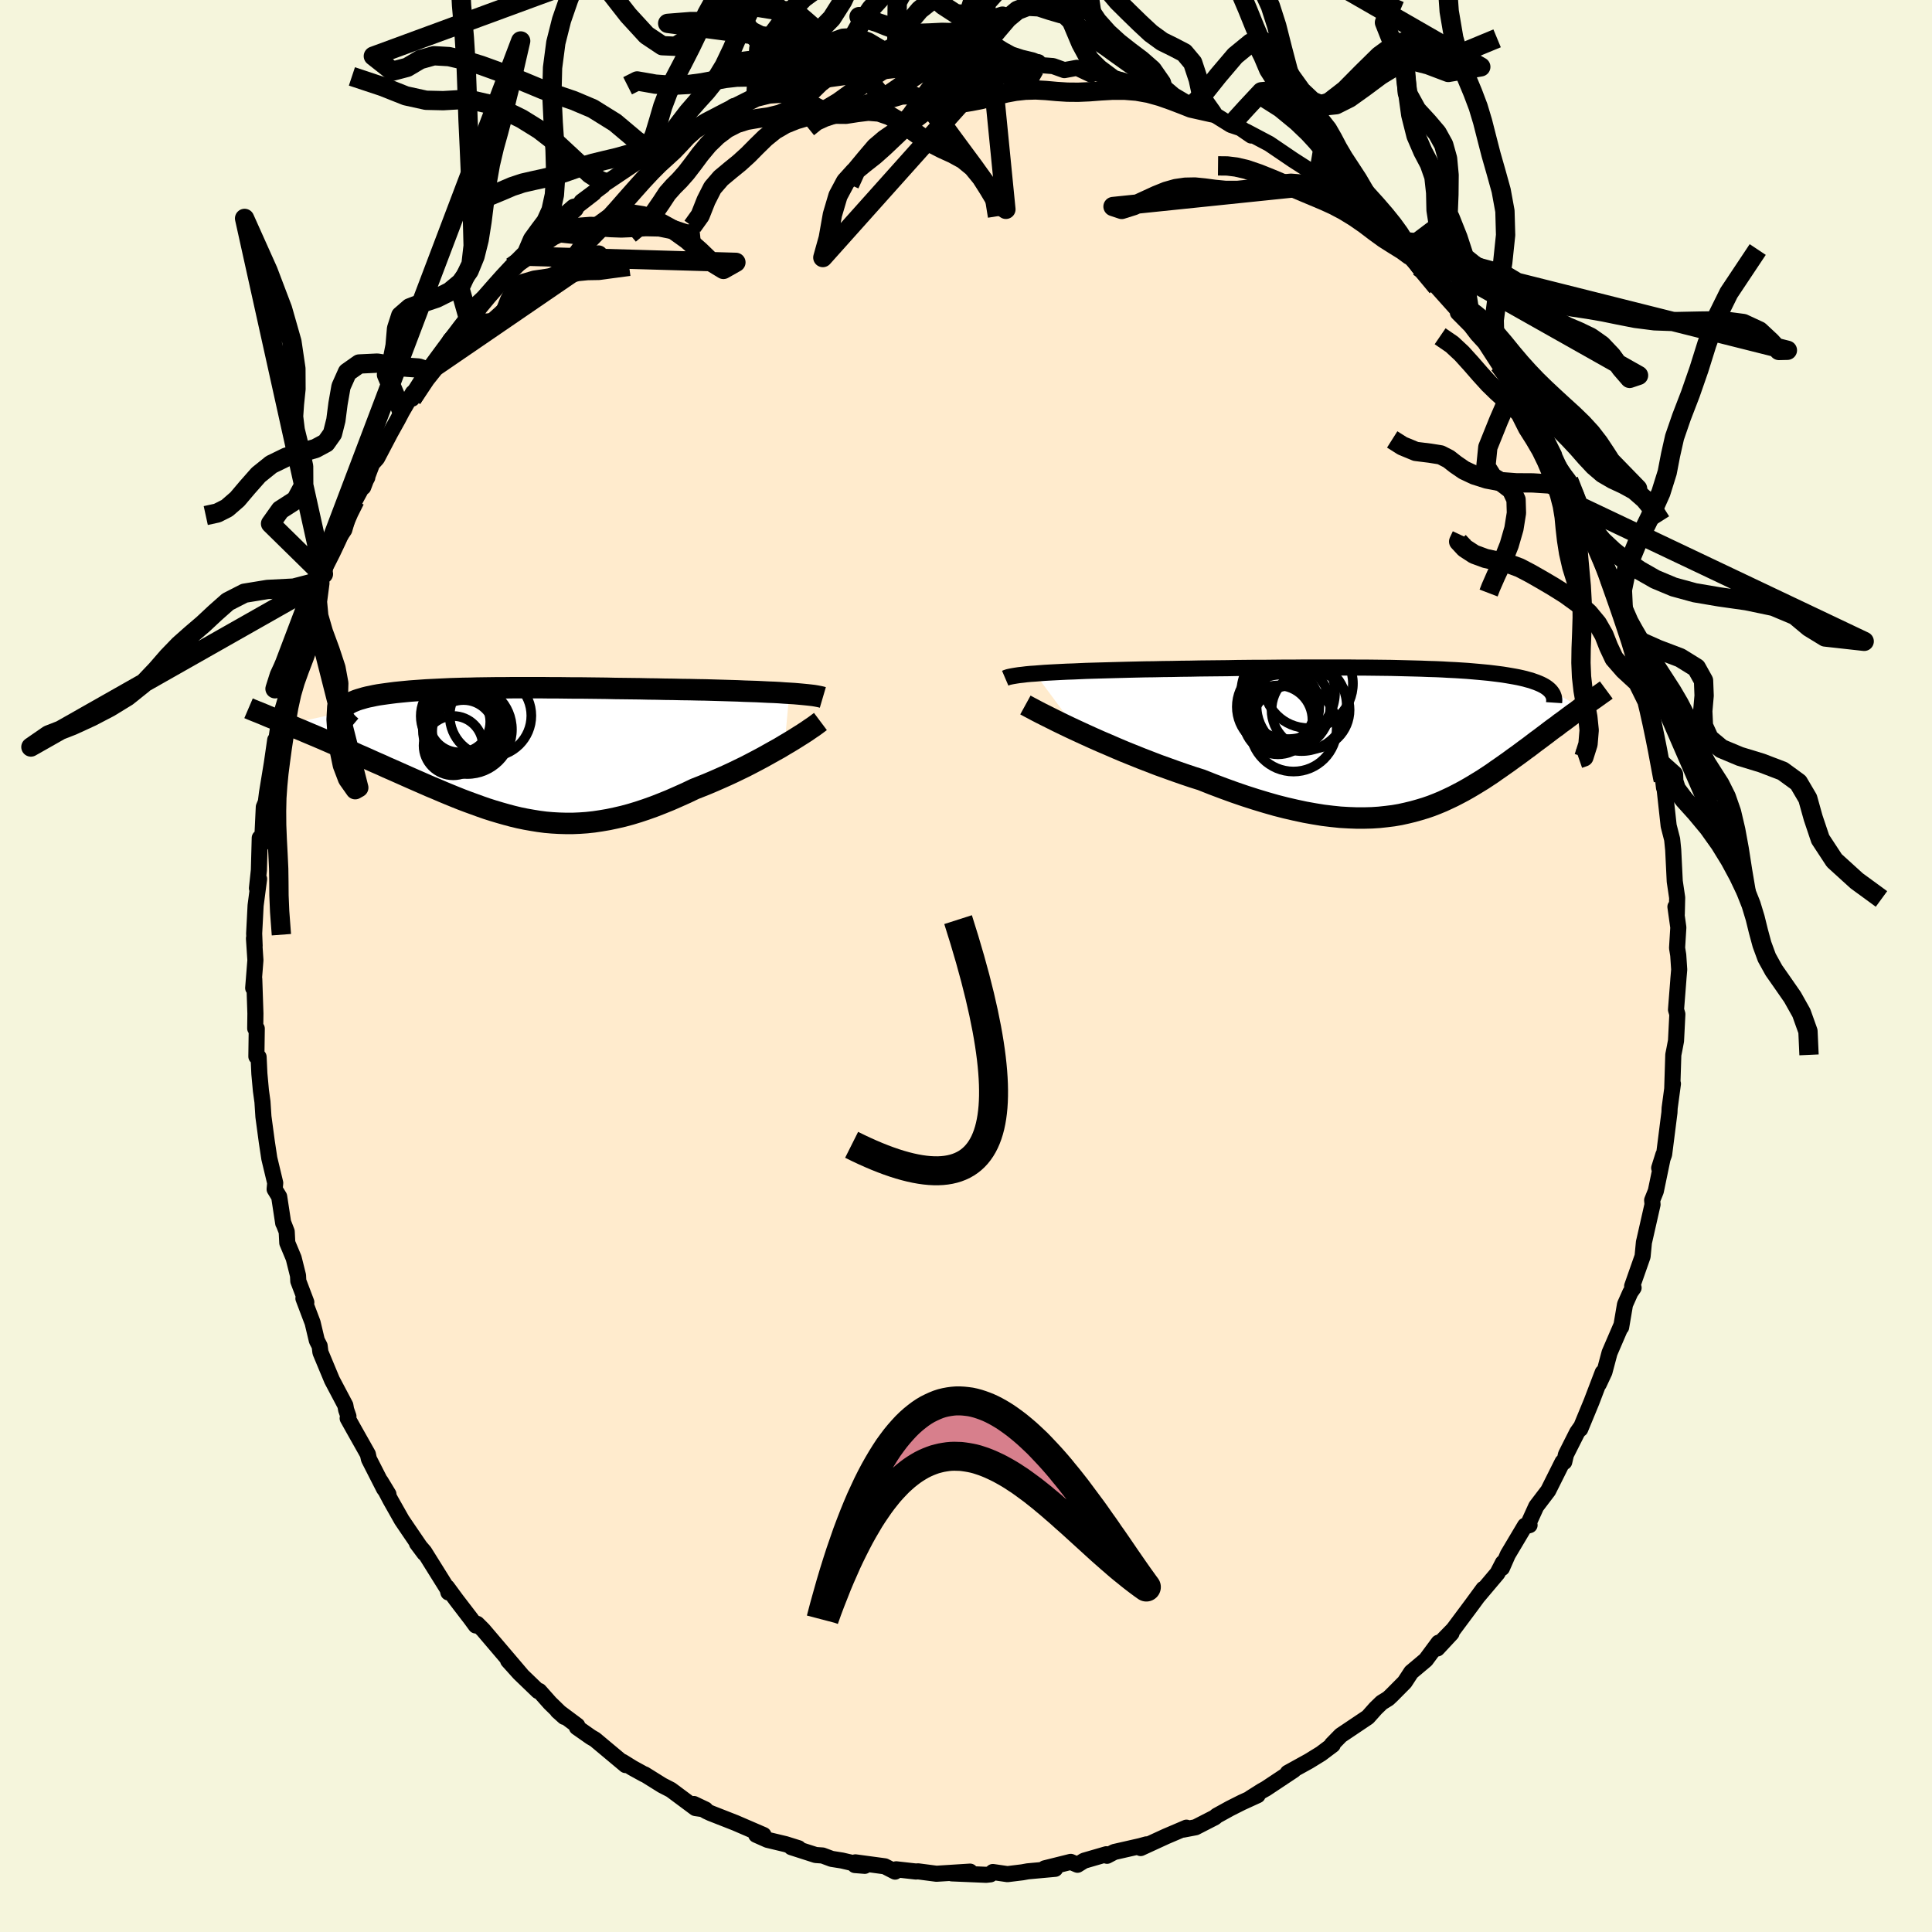 
  <svg viewBox="-100 -100 200 200" xmlns="http://www.w3.org/2000/svg" width="500" height="500" id="face-svg">
    <defs>
      <clipPath id="leftEyeClipPath">
        <polyline points="29.41,-6.08 28.9,-6.11 28.36,-6.15 27.8,-6.18 27.23,-6.2 26.63,-6.23 26.02,-6.26 25.39,-6.28 24.75,-6.3 24.1,-6.33 23.43,-6.35 22.76,-6.37 22.07,-6.39 21.38,-6.41 20.68,-6.43 19.98,-6.44 19.12,-6.46 18.26,-6.47 17.39,-6.49 16.53,-6.5 15.66,-6.52 14.8,-6.53 13.93,-6.55 13.07,-6.56 12.21,-6.57 11.35,-6.58 10.5,-6.6 9.65,-6.61 8.8,-6.62 7.96,-6.63 7.13,-6.63 6.3,-6.64 5.48,-6.65 4.67,-6.65 3.87,-6.66 3.07,-6.66 2.28,-6.66 1.5,-6.66 0.74,-6.66 -0.02,-6.65 -0.77,-6.65 -1.51,-6.64 -2.23,-6.63 -2.94,-6.62 -3.64,-6.6 -4.33,-6.59 -5,-6.57 -5.66,-6.55 -6.31,-6.52 -6.94,-6.49 -7.55,-6.46 -8.15,-6.43 -8.73,-6.39 -9.29,-6.35 -9.84,-6.31 -10.37,-6.26 -10.88,-6.21 -11.37,-6.16 -11.84,-6.1 -12.29,-6.04 -12.72,-5.98 -13.13,-5.92 -13.51,-5.85 -13.88,-5.77 -14.23,-5.7 -14.55,-5.62 -14.85,-5.53 -15.13,-5.45 -15.4,-5.36 -15.64,-5.26 -15.86,-5.17 -16.06,-5.07 -16.24,-4.96 -16.39,-4.85 -16.53,-4.74 -16.64,-4.62 -16.73,-4.5 -16.8,-4.38 -16.85,-4.25 -16.87,-4.12 -22.51,-2.86 -22.04,-2.66 -21.57,-2.46 -21.08,-2.26 -20.59,-2.05 -20.09,-1.84 -19.57,-1.62 -19.05,-1.4 -18.52,-1.17 -17.99,-0.94 -17.44,-0.7 -16.89,-0.46 -16.33,-0.21 -15.77,0.03 -15.2,0.29 -14.62,0.54 -14.04,0.8 -13.44,1.07 -12.84,1.33 -12.23,1.61 -11.61,1.88 -10.98,2.16 -10.35,2.44 -9.72,2.72 -9.08,3 -8.44,3.28 -7.8,3.56 -7.15,3.83 -6.5,4.11 -5.85,4.38 -5.19,4.65 -4.54,4.91 -3.88,5.16 -3.22,5.4 -2.56,5.64 -1.9,5.87 -1.24,6.08 -0.57,6.28 0.1,6.47 0.77,6.65 1.44,6.81 2.12,6.95 2.8,7.07 3.48,7.18 4.17,7.27 4.87,7.33 5.57,7.37 6.27,7.39 6.99,7.39 7.71,7.36 8.43,7.31 9.17,7.23 9.91,7.12 10.67,6.99 11.43,6.83 12.21,6.65 12.99,6.44 13.78,6.2 14.59,5.93 15.4,5.64 16.22,5.32 17.06,4.98 17.9,4.61 18.75,4.23 19.61,3.82 20.27,3.56 20.94,3.29 21.6,3.01 22.26,2.72 22.91,2.43 23.56,2.13 24.2,1.82 24.84,1.51 25.46,1.19 26.07,0.87 26.67,0.55 27.26,0.22 27.83,-0.1 28.39,-0.41 28.92,-0.73" />
      </clipPath>
      <clipPath id="rightEyeClipPath">
        <polyline points="-36.57,-6.74 -36.08,-6.78 -35.56,-6.82 -35.02,-6.85 -34.45,-6.88 -33.86,-6.91 -33.25,-6.94 -32.61,-6.96 -31.96,-6.99 -31.28,-7.02 -30.59,-7.04 -29.88,-7.06 -29.16,-7.08 -28.42,-7.1 -27.67,-7.12 -26.91,-7.14 -26.04,-7.16 -25.15,-7.18 -24.25,-7.19 -23.34,-7.21 -22.4,-7.22 -21.46,-7.24 -20.51,-7.25 -19.55,-7.27 -18.58,-7.28 -17.6,-7.29 -16.62,-7.3 -15.64,-7.32 -14.65,-7.33 -13.67,-7.34 -12.68,-7.34 -11.7,-7.35 -10.73,-7.36 -9.75,-7.36 -8.79,-7.37 -7.83,-7.37 -6.88,-7.37 -5.94,-7.37 -5.02,-7.37 -4.1,-7.37 -3.2,-7.36 -2.32,-7.36 -1.44,-7.35 -0.59,-7.34 0.25,-7.33 1.07,-7.31 1.87,-7.29 2.65,-7.27 3.41,-7.25 4.16,-7.22 4.88,-7.2 5.58,-7.17 6.26,-7.13 6.91,-7.1 7.55,-7.06 8.16,-7.02 8.75,-6.97 9.32,-6.92 9.86,-6.87 10.38,-6.82 10.88,-6.76 11.36,-6.7 11.82,-6.64 12.26,-6.57 12.67,-6.5 13.07,-6.43 13.44,-6.36 13.8,-6.28 14.14,-6.2 14.46,-6.11 14.76,-6.03 15.04,-5.93 15.3,-5.84 15.55,-5.74 15.78,-5.64 15.98,-5.54 16.18,-5.43 16.35,-5.32 16.51,-5.2 16.65,-5.08 19.99,-3.2 19.7,-2.98 19.4,-2.76 19.09,-2.54 18.78,-2.31 18.46,-2.07 18.14,-1.83 17.8,-1.59 17.47,-1.33 17.12,-1.08 16.77,-0.82 16.42,-0.55 16.06,-0.28 15.69,0 15.32,0.27 14.94,0.56 14.56,0.85 14.16,1.14 13.76,1.44 13.35,1.74 12.93,2.04 12.51,2.35 12.07,2.66 11.63,2.97 11.18,3.28 10.73,3.6 10.26,3.91 9.79,4.22 9.3,4.52 8.81,4.82 8.3,5.12 7.79,5.41 7.26,5.69 6.72,5.97 6.17,6.23 5.61,6.49 5.03,6.73 4.44,6.96 3.83,7.17 3.2,7.36 2.56,7.54 1.9,7.7 1.22,7.85 0.52,7.97 -0.2,8.06 -0.94,8.14 -1.7,8.19 -2.48,8.21 -3.29,8.21 -4.11,8.18 -4.97,8.13 -5.84,8.04 -6.75,7.93 -7.67,7.78 -8.62,7.61 -9.6,7.4 -10.6,7.17 -11.62,6.91 -12.67,6.61 -13.73,6.29 -14.82,5.94 -15.93,5.56 -17.06,5.15 -18.2,4.72 -19.36,4.26 -20.25,3.98 -21.14,3.68 -22.03,3.37 -22.92,3.05 -23.81,2.73 -24.69,2.39 -25.57,2.05 -26.44,1.7 -27.31,1.35 -28.16,0.99 -28.99,0.63 -29.81,0.28 -30.62,-0.08 -31.39,-0.43 -32.15,-0.78" />
      </clipPath>
      <filter id="fuzzy">
        <feTurbulence id="turbulence" baseFrequency="0.05" numOctaves="3" type="noise" result="noise" />
        <feDisplacementMap in="SourceGraphic" in2="noise" scale="2" />
      </filter>
      <linearGradient id="rainbowGradient" x1="0%" y1="0%" x2="100%" y2="0%">
        <stop offset="0%" style="stop-color: rgb(80, 68, 68); stop-opacity: 1" />
        <stop offset="50%" style="stop-color: rgb(192, 192, 192); stop-opacity: 1" />
        <stop offset="100%" style="stop-color: rgb(233, 236, 239); stop-opacity: 1" />
      </linearGradient>
    </defs>
    <rect x="-100" y="-100" width="100%" height="100%" fill="rgb(245, 245, 220)" />
    <polyline id="faceContour" points="73.83,0.37 73.74,1.42 73.75,1.33 73.5,4.52 73.64,4.99 73.5,7.75 73.34,8.59 73.22,9.19 73.11,12.68 73.18,12.19 72.84,14.71 72.82,15.17 72.27,19.5 71.85,20.65 71.76,20.91 72.19,19.54 71.41,23.3 71.03,24.25 71.07,24.69 70.23,28.39 70.18,28.59 70.04,30.06 68.96,33.14 69.11,33.31 68.78,33.78 68.22,35.04 67.82,37.39 67.8,37.3 66.62,40.04 66.09,42.03 65.51,43.27 65.91,42.08 64.75,45.12 63.59,47.93 63.63,47.76 63.26,48.29 62.11,50.57 61.93,51.34 61.75,51.35 60.27,54.31 59.03,55.94 58.12,57.94 58.34,57.88 57.87,57.94 56.09,60.93 55.48,62.32 55.58,61.78 55.02,62.86 53.02,65.23 53.56,64.48 52.38,66.09 50.45,68.68 49.25,69.91 50.26,69.07 48.79,70.65 48.92,70.05 47.6,71.83 46.09,73.1 45.41,74.14 44.09,75.47 43.71,75.83 43.03,76.25 42.41,76.85 41.6,77.76 38.8,79.64 37.88,80.58 37.96,80.63 36.75,81.54 35.5,82.31 33.31,83.52 33.93,83.24 31.04,85.16 30.61,85.4 29.44,86.14 30.19,85.84 28.55,86.59 27.32,87.21 25.96,87.96 25.75,88.14 23.76,89.16 22.5,89.4 22.82,89.2 20.71,90.1 18.08,91.31 18.68,90.93 18.02,91.11 15.34,91.72 14.6,92.11 14.53,91.95 12.22,92.62 11.54,93.04 10.84,92.74 8.15,93.41 9.23,93.46 6.39,93.72 5.84,93.82 4.29,94.01 2.78,93.79 2.53,94.03 2.09,94.08 -1.47,93.93 0.42,93.75 -3.06,93.97 -4.97,93.72 -5.18,93.74 -7.23,93.51 -7.34,93.75 -8.41,93.2 -11.45,92.79 -11.5,93.07 -10.48,93.15 -12.84,92.6 -13.91,92.43 -14.85,92.08 -15.56,92.03 -18.08,91.22 -17.33,91.33 -18.67,90.91 -20.55,90.46 -21.72,89.94 -20.96,89.96 -23.88,88.7 -26.43,87.7 -26.86,87.5 -28.17,86.75 -26.97,87.32 -28.01,87.17 -30.55,85.28 -31.46,84.81 -33.27,83.68 -33.3,83.69 -34.52,83.02 -35.55,82.38 -35.24,82.72 -38.41,80.07 -38.84,79.82 -40.28,78.81 -40.24,78.63 -42.28,77.11 -41.59,77.73 -43.06,76.3 -44.17,75.05 -44.3,75.06 -46.23,73.2 -47.4,71.9 -46.03,73.37 -49.98,68.73 -50.61,68.1 -50.75,68.27 -51.24,67.6 -52.75,65.63 -53.72,64.31 -53.58,64.85 -53.62,64.58 -56.08,60.64 -56.84,59.76 -56.07,60.79 -57.72,58.37 -58.41,57.35 -59.58,55.28 -60.59,53.36 -59.79,54.68 -60.24,54.12 -61.81,51.04 -61.92,50.54 -63.38,47.95 -64.01,46.82 -63.93,46.62 -64.17,45.93 -64.25,45.48 -65.63,42.87 -66.83,39.99 -66.91,39.33 -67.2,38.77 -67.64,36.92 -68.59,34.41 -68.29,34.81 -69.12,32.62 -69.15,32.04 -69.6,30.24 -70.26,28.66 -70.32,27.5 -70.65,26.65 -70.68,26.63 -71.1,23.88 -71.57,23.11 -71.51,22.46 -72.12,19.92 -72.38,18.2 -72.73,15.6 -72.83,14.06 -72.99,12.9 -73.15,11.15 -73.23,9.42 -73.46,9.37 -73.42,6.48 -73.58,6.46 -73.56,4.92 -73.68,1.34 -73.79,2.28 -73.56,-0.6 -73.71,-2.86 -73.64,-2.09 -73.69,-3.37 -73.54,-6.26 -73.18,-9.01 -73.4,-8.05 -73.2,-9.92 -73.11,-13.26 -72.87,-12.66 -72.69,-16.46 -72.48,-16.97 -72.36,-17.93 -71.84,-21.1 -72.16,-18.9 -71.51,-23.4 -71.7,-21.27 -71.13,-25.27 -70.49,-27.41 -70.32,-28.21 -69.58,-31.04 -70.17,-28.81 -69.69,-30.97 -68.4,-35.15 -68.41,-34.56 -67.61,-37.19 -67.72,-36.97 -66.89,-39.63 -66.52,-40.58 -66.56,-40.46 -66.14,-41.92 -65.09,-44.07 -64.36,-45.15 -63.84,-46.93 -63.25,-48.22 -61.98,-50.56 -61.95,-50.78 -62.4,-49.57 -61.48,-51.99 -60.97,-52.56 -59.6,-55.17 -58.82,-56.57 -58.39,-57.39 -57.26,-59.33 -57.34,-58.73 -55.21,-62.12 -55.64,-61.56 -53.47,-64.42 -54.77,-62.35 -53.39,-64.8 -51.47,-66.9 -50.47,-68.35 -50.79,-68.4 -48.34,-70.64 -48.62,-70.42 -47.09,-72.3 -47.02,-72.39 -45.61,-73.48 -44.21,-75.09 -43.95,-75.48 -42.38,-76.72 -42.74,-76.37 -41.19,-77.94 -40.55,-78.44 -38.52,-80.01 -39.8,-79.13 -37.59,-80.78 -37.77,-80.79 -37.26,-81.07 -32.64,-84.17 -33.94,-83.22 -32.42,-84.33 -30.96,-85.27 -31.41,-84.89 -30.45,-85.5 -28.32,-86.6 -29,-86.47 -27.52,-86.95 -24.79,-88.41 -24.06,-89.01 -24.19,-88.84 -22.26,-89.69 -21.76,-89.93 -20.64,-90.28 -18.41,-91.07 -17.23,-91.38 -15.95,-91.83 -15.89,-91.62 -13.77,-92.46 -13.29,-92.14 -10.45,-92.81 -10.34,-93.09 -8.92,-93.3 -7.18,-93.5 -7.3,-93.42 -5.14,-93.55 -4.77,-93.74 -3.19,-93.92 -2.23,-93.9 -0.01,-93.96 1.12,-93.79 1.24,-93.68 3.61,-93.94 3.35,-93.61 3.93,-93.61 4.94,-93.74 7.49,-93.56 7.61,-93.27 9.01,-93.16 10.18,-92.74 11.48,-92.98 12.94,-92.29 12.85,-92.72 15.26,-91.77 16.14,-91.68 17.62,-91.03 18.31,-91.15 20.84,-90.2 20.57,-90.15 22.99,-89.07 23.29,-88.81 23.62,-88.85 25.48,-88.32 25.51,-88.26 27.42,-87.07 28.41,-86.74 29.53,-85.97 28.99,-86.39 31.39,-85.12 33.85,-83.45 35.3,-82.52 35.55,-82.38 36.24,-81.8 35.45,-82.44 37.17,-80.89 38.75,-79.76 38.52,-79.9 39.19,-79.37 41.66,-77.2 43.46,-75.92 43.46,-75.89 43.53,-75.99 45.8,-73.75 45.92,-73.57 45.56,-74.05 46.83,-72.4 48.77,-70.36 48.77,-70.28 51.09,-67.69 50.92,-67.63 52.24,-66.3 52.93,-65.4 53.72,-64.54 55.2,-62.26 56.42,-60.42 56.47,-60.61 56.91,-60.09 57.66,-58.47 58.13,-57.75 58.83,-56.64 60.13,-54.41 60.88,-52.9 60.67,-53.28 61.51,-51.43 62.39,-50.28 63.28,-48.41 63.43,-47.64 63.44,-47.56 64.43,-45.8 64.4,-45.96 65.57,-42.47 65.99,-42.21 66.65,-40.09 66.6,-40.11 67.94,-35.91 68.27,-35.33 68.73,-34.38 68.8,-33.83 69.52,-31.85 69.94,-29.69 70.43,-27.55 70.53,-27.8 70.93,-25.64 71.62,-22.7 71.14,-24.07 71.97,-20.94 72.26,-18.45 72.18,-19.23 72.3,-18.59 72.34,-18.15 72.74,-14.51 73.1,-13.11 73.21,-12.02 73.37,-8.76 73.62,-7.07 73.58,-5.39 73.44,-6.13 73.74,-3.99 73.61,-1.87 73.73,-1.13 73.83,0.37 73.74,1.42" fill="rgb(255, 235, 205)" stroke="black" stroke-width="1.667" stroke-linejoin="round" filter="url(#fuzzy)" />
    <g transform="translate(43.72 -23.53)">
      <polyline id="rightCountour" points="-36.57,-6.74 -36.08,-6.78 -35.56,-6.82 -35.02,-6.85 -34.45,-6.88 -33.86,-6.91 -33.25,-6.94 -32.61,-6.96 -31.96,-6.99 -31.28,-7.02 -30.59,-7.04 -29.88,-7.06 -29.16,-7.08 -28.42,-7.1 -27.67,-7.12 -26.91,-7.14 -26.04,-7.16 -25.15,-7.18 -24.25,-7.19 -23.34,-7.21 -22.4,-7.22 -21.46,-7.24 -20.51,-7.25 -19.55,-7.27 -18.58,-7.28 -17.6,-7.29 -16.62,-7.3 -15.64,-7.32 -14.65,-7.33 -13.67,-7.34 -12.68,-7.34 -11.7,-7.35 -10.73,-7.36 -9.75,-7.36 -8.79,-7.37 -7.83,-7.37 -6.88,-7.37 -5.94,-7.37 -5.02,-7.37 -4.1,-7.37 -3.2,-7.36 -2.32,-7.36 -1.44,-7.35 -0.59,-7.34 0.25,-7.33 1.07,-7.31 1.87,-7.29 2.65,-7.27 3.41,-7.25 4.16,-7.22 4.88,-7.2 5.58,-7.17 6.26,-7.13 6.91,-7.1 7.55,-7.06 8.16,-7.02 8.75,-6.97 9.32,-6.92 9.86,-6.87 10.38,-6.82 10.88,-6.76 11.36,-6.7 11.82,-6.64 12.26,-6.57 12.67,-6.5 13.07,-6.43 13.44,-6.36 13.8,-6.28 14.14,-6.2 14.46,-6.11 14.76,-6.03 15.04,-5.93 15.3,-5.84 15.55,-5.74 15.78,-5.64 15.98,-5.54 16.18,-5.43 16.35,-5.32 16.51,-5.2 16.65,-5.08 19.99,-3.2 19.7,-2.98 19.4,-2.76 19.09,-2.54 18.78,-2.31 18.46,-2.07 18.14,-1.83 17.8,-1.59 17.47,-1.33 17.12,-1.08 16.77,-0.82 16.42,-0.55 16.06,-0.28 15.69,0 15.32,0.27 14.94,0.56 14.56,0.85 14.16,1.14 13.76,1.44 13.35,1.74 12.93,2.04 12.51,2.35 12.07,2.66 11.63,2.97 11.18,3.28 10.73,3.6 10.26,3.91 9.79,4.22 9.3,4.52 8.81,4.82 8.3,5.12 7.79,5.41 7.26,5.69 6.72,5.97 6.17,6.23 5.61,6.49 5.03,6.73 4.44,6.96 3.83,7.17 3.2,7.36 2.56,7.54 1.9,7.7 1.22,7.85 0.52,7.97 -0.2,8.06 -0.94,8.14 -1.7,8.19 -2.48,8.21 -3.29,8.21 -4.11,8.18 -4.97,8.13 -5.84,8.04 -6.75,7.93 -7.67,7.78 -8.62,7.61 -9.6,7.4 -10.6,7.17 -11.62,6.91 -12.67,6.61 -13.73,6.29 -14.82,5.94 -15.93,5.56 -17.06,5.15 -18.2,4.72 -19.36,4.26 -20.25,3.98 -21.14,3.68 -22.03,3.37 -22.92,3.05 -23.81,2.73 -24.69,2.39 -25.57,2.05 -26.44,1.7 -27.31,1.35 -28.16,0.99 -28.99,0.63 -29.81,0.28 -30.62,-0.08 -31.39,-0.43 -32.15,-0.78" fill="white" stroke="white" stroke-width="0" stroke-linejoin="round" filter="url(#fuzzy)" />
    </g>
    <g transform="translate(-47.7 -22.15)">
      <polyline id="leftCountour" points="29.41,-6.08 28.9,-6.11 28.36,-6.15 27.8,-6.18 27.23,-6.2 26.63,-6.23 26.02,-6.26 25.39,-6.28 24.75,-6.3 24.1,-6.33 23.43,-6.35 22.76,-6.37 22.07,-6.39 21.38,-6.41 20.68,-6.43 19.98,-6.44 19.12,-6.46 18.26,-6.47 17.39,-6.49 16.53,-6.5 15.66,-6.52 14.8,-6.53 13.93,-6.55 13.07,-6.56 12.21,-6.57 11.35,-6.58 10.5,-6.6 9.65,-6.61 8.8,-6.62 7.96,-6.63 7.13,-6.63 6.3,-6.64 5.48,-6.65 4.67,-6.65 3.87,-6.66 3.07,-6.66 2.28,-6.66 1.5,-6.66 0.74,-6.66 -0.02,-6.65 -0.77,-6.65 -1.51,-6.64 -2.23,-6.63 -2.94,-6.62 -3.64,-6.6 -4.33,-6.59 -5,-6.57 -5.66,-6.55 -6.31,-6.52 -6.94,-6.49 -7.55,-6.46 -8.15,-6.43 -8.73,-6.39 -9.29,-6.35 -9.84,-6.31 -10.37,-6.26 -10.88,-6.21 -11.37,-6.16 -11.84,-6.1 -12.29,-6.04 -12.72,-5.98 -13.13,-5.92 -13.51,-5.85 -13.88,-5.77 -14.23,-5.7 -14.55,-5.62 -14.85,-5.53 -15.13,-5.45 -15.4,-5.36 -15.64,-5.26 -15.86,-5.17 -16.06,-5.07 -16.24,-4.96 -16.39,-4.85 -16.53,-4.74 -16.64,-4.62 -16.73,-4.5 -16.8,-4.38 -16.85,-4.25 -16.87,-4.12 -22.51,-2.86 -22.04,-2.66 -21.57,-2.46 -21.08,-2.26 -20.59,-2.05 -20.09,-1.84 -19.57,-1.62 -19.05,-1.4 -18.52,-1.17 -17.99,-0.94 -17.44,-0.7 -16.89,-0.46 -16.33,-0.21 -15.77,0.03 -15.2,0.29 -14.62,0.54 -14.04,0.8 -13.44,1.07 -12.84,1.33 -12.23,1.61 -11.61,1.88 -10.98,2.16 -10.35,2.44 -9.72,2.72 -9.08,3 -8.44,3.28 -7.8,3.56 -7.15,3.83 -6.5,4.11 -5.85,4.38 -5.19,4.65 -4.54,4.91 -3.88,5.16 -3.22,5.4 -2.56,5.64 -1.9,5.87 -1.24,6.08 -0.57,6.28 0.1,6.47 0.77,6.65 1.44,6.81 2.12,6.95 2.8,7.07 3.48,7.18 4.17,7.27 4.87,7.33 5.57,7.37 6.27,7.39 6.99,7.39 7.71,7.36 8.43,7.31 9.17,7.23 9.91,7.12 10.67,6.99 11.43,6.83 12.21,6.65 12.99,6.44 13.78,6.2 14.59,5.93 15.4,5.64 16.22,5.32 17.06,4.98 17.9,4.61 18.75,4.23 19.61,3.82 20.27,3.56 20.94,3.29 21.6,3.01 22.26,2.72 22.91,2.43 23.56,2.13 24.2,1.82 24.84,1.51 25.46,1.19 26.07,0.87 26.67,0.55 27.26,0.22 27.83,-0.1 28.39,-0.41 28.92,-0.73" fill="white" stroke="white" stroke-width="0" stroke-linejoin="round" filter="url(#fuzzy)" />
    </g>
    <g transform="translate(43.72 -23.53)">
      <polyline id="rightUpper" points="-39.66,-6.26 -39.52,-6.32 -39.34,-6.38 -39.12,-6.43 -38.86,-6.48 -38.56,-6.53 -38.23,-6.58 -37.86,-6.62 -37.46,-6.67 -37.03,-6.71 -36.57,-6.74 -36.08,-6.78 -35.56,-6.82 -35.02,-6.85 -34.45,-6.88 -33.86,-6.91 -33.25,-6.94 -32.61,-6.96 -31.96,-6.99 -31.28,-7.02 -30.59,-7.04 -29.88,-7.06 -29.16,-7.08 -28.42,-7.1 -27.67,-7.12 -26.91,-7.14 -26.04,-7.16 -25.15,-7.18 -24.25,-7.19 -23.34,-7.21 -22.4,-7.22 -21.46,-7.24 -20.51,-7.25 -19.55,-7.27 -18.58,-7.28 -17.6,-7.29 -16.62,-7.3 -15.64,-7.32 -14.65,-7.33 -13.67,-7.34 -12.68,-7.34 -11.7,-7.35 -10.73,-7.36 -9.75,-7.36 -8.79,-7.37 -7.83,-7.37 -6.88,-7.37 -5.94,-7.37 -5.02,-7.37 -4.1,-7.37 -3.2,-7.36 -2.32,-7.36 -1.44,-7.35 -0.59,-7.34 0.25,-7.33 1.07,-7.31 1.87,-7.29 2.65,-7.27 3.41,-7.25 4.16,-7.22 4.88,-7.2 5.58,-7.17 6.26,-7.13 6.91,-7.1 7.55,-7.06 8.16,-7.02 8.75,-6.97 9.32,-6.92 9.86,-6.87 10.38,-6.82 10.88,-6.76 11.36,-6.7 11.82,-6.64 12.26,-6.57 12.67,-6.5 13.07,-6.43 13.44,-6.36 13.8,-6.28 14.14,-6.2 14.46,-6.11 14.76,-6.03 15.04,-5.93 15.3,-5.84 15.55,-5.74 15.78,-5.64 15.98,-5.54 16.18,-5.43 16.35,-5.32 16.51,-5.2 16.65,-5.08 16.77,-4.96 16.87,-4.84 16.96,-4.71 17.04,-4.58 17.09,-4.44 17.14,-4.31 17.16,-4.17 17.18,-4.02 17.17,-3.88 17.16,-3.73" fill="none" stroke="black" stroke-width="1.667" stroke-linejoin="round" filter="url(#fuzzy)" />
      <polyline id="rightLower" points="-37.57,-3.49 -37.26,-3.32 -36.88,-3.12 -36.45,-2.89 -35.97,-2.64 -35.43,-2.37 -34.85,-2.08 -34.23,-1.77 -33.57,-1.45 -32.88,-1.12 -32.15,-0.78 -31.39,-0.43 -30.62,-0.08 -29.81,0.28 -28.99,0.63 -28.16,0.99 -27.31,1.35 -26.44,1.7 -25.57,2.05 -24.69,2.39 -23.81,2.73 -22.92,3.05 -22.03,3.37 -21.14,3.68 -20.25,3.98 -19.36,4.26 -18.2,4.72 -17.06,5.15 -15.93,5.56 -14.82,5.94 -13.73,6.29 -12.67,6.61 -11.62,6.91 -10.6,7.17 -9.6,7.4 -8.62,7.61 -7.67,7.78 -6.75,7.93 -5.84,8.04 -4.97,8.13 -4.11,8.18 -3.29,8.21 -2.48,8.21 -1.7,8.19 -0.94,8.14 -0.2,8.06 0.52,7.97 1.22,7.85 1.9,7.7 2.56,7.54 3.2,7.36 3.83,7.17 4.44,6.96 5.03,6.73 5.61,6.49 6.17,6.23 6.72,5.97 7.26,5.69 7.79,5.41 8.3,5.12 8.81,4.82 9.3,4.52 9.79,4.22 10.26,3.91 10.73,3.6 11.18,3.28 11.63,2.97 12.07,2.66 12.51,2.35 12.93,2.04 13.35,1.74 13.76,1.44 14.16,1.14 14.56,0.85 14.94,0.56 15.32,0.27 15.69,0 16.06,-0.28 16.42,-0.55 16.77,-0.82 17.12,-1.08 17.47,-1.33 17.8,-1.59 18.14,-1.83 18.46,-2.07 18.78,-2.31 19.09,-2.54 19.4,-2.76 19.7,-2.98 19.99,-3.2 20.28,-3.41 20.56,-3.61 20.83,-3.81 21.1,-4 21.36,-4.18 21.61,-4.36 21.86,-4.54 22.1,-4.71 22.33,-4.87 22.56,-5.04" fill="none" stroke="black" stroke-width="2.222" stroke-linejoin="round" filter="url(#fuzzy)" />
      <circle r="4.528" cx="-10.536" cy="-3.305" stroke="black" fill="none" stroke-width="1.0" filter="url(#fuzzy)" clip-path="url(#rightEyeClipPath)" /><circle r="4.268" cx="-11.416" cy="-3.305" stroke="black" fill="none" stroke-width="1.0" filter="url(#fuzzy)" clip-path="url(#rightEyeClipPath)" /><circle r="4.852" cx="-10.371" cy="-4.81" stroke="black" fill="none" stroke-width="1.0" filter="url(#fuzzy)" clip-path="url(#rightEyeClipPath)" /><circle r="4.038" cx="-8.051" cy="-2.98" stroke="black" fill="none" stroke-width="1.0" filter="url(#fuzzy)" clip-path="url(#rightEyeClipPath)" /><circle r="3.566" cx="-11.421" cy="-1.95" stroke="black" fill="none" stroke-width="1.0" filter="url(#fuzzy)" clip-path="url(#rightEyeClipPath)" /><circle r="4.614" cx="-8.281" cy="-5.71" stroke="black" fill="none" stroke-width="1.0" filter="url(#fuzzy)" clip-path="url(#rightEyeClipPath)" /><circle r="4.67" cx="-8.971" cy="-3.39" stroke="black" fill="none" stroke-width="1.0" filter="url(#fuzzy)" clip-path="url(#rightEyeClipPath)" /><circle r="4.474" cx="-9.816" cy="-1.075" stroke="black" fill="none" stroke-width="1.0" filter="url(#fuzzy)" clip-path="url(#rightEyeClipPath)" /><circle r="3.846" cx="-11.166" cy="-3.025" stroke="black" fill="none" stroke-width="1.0" filter="url(#fuzzy)" clip-path="url(#rightEyeClipPath)" /><circle r="3.576" cx="-11.196" cy="-3.055" stroke="black" fill="none" stroke-width="1.0" filter="url(#fuzzy)" clip-path="url(#rightEyeClipPath)" />
      </g>
    <g transform="translate(-47.7 -22.15)">
      <polyline id="leftUpper" points="32.88,-5.65 32.71,-5.7 32.48,-5.75 32.22,-5.8 31.92,-5.85 31.58,-5.89 31.21,-5.93 30.8,-5.97 30.37,-6.01 29.9,-6.05 29.41,-6.08 28.9,-6.11 28.36,-6.15 27.8,-6.18 27.23,-6.2 26.63,-6.23 26.02,-6.26 25.39,-6.28 24.75,-6.3 24.1,-6.33 23.43,-6.35 22.76,-6.37 22.07,-6.39 21.38,-6.41 20.68,-6.43 19.98,-6.44 19.12,-6.46 18.26,-6.47 17.39,-6.49 16.53,-6.5 15.66,-6.52 14.8,-6.53 13.93,-6.55 13.07,-6.56 12.21,-6.57 11.35,-6.58 10.5,-6.6 9.65,-6.61 8.8,-6.62 7.96,-6.63 7.13,-6.63 6.3,-6.64 5.48,-6.65 4.67,-6.65 3.87,-6.66 3.07,-6.66 2.28,-6.66 1.5,-6.66 0.74,-6.66 -0.02,-6.65 -0.77,-6.65 -1.51,-6.64 -2.23,-6.63 -2.94,-6.62 -3.64,-6.6 -4.33,-6.59 -5,-6.57 -5.66,-6.55 -6.31,-6.52 -6.94,-6.49 -7.55,-6.46 -8.15,-6.43 -8.73,-6.39 -9.29,-6.35 -9.84,-6.31 -10.37,-6.26 -10.88,-6.21 -11.37,-6.16 -11.84,-6.1 -12.29,-6.04 -12.72,-5.98 -13.13,-5.92 -13.51,-5.85 -13.88,-5.77 -14.23,-5.7 -14.55,-5.62 -14.85,-5.53 -15.13,-5.45 -15.4,-5.36 -15.64,-5.26 -15.86,-5.17 -16.06,-5.07 -16.24,-4.96 -16.39,-4.85 -16.53,-4.74 -16.64,-4.62 -16.73,-4.5 -16.8,-4.38 -16.85,-4.25 -16.87,-4.12 -16.87,-3.99 -16.85,-3.85 -16.81,-3.7 -16.75,-3.56 -16.66,-3.41 -16.56,-3.26 -16.43,-3.1 -16.28,-2.94 -16.11,-2.78 -15.92,-2.62" fill="none" stroke="black" stroke-width="2.222" stroke-linejoin="round" filter="url(#fuzzy)" />
      <polyline id="leftLower" points="32.63,-3.16 32.43,-3.01 32.19,-2.83 31.9,-2.62 31.57,-2.4 31.21,-2.15 30.81,-1.89 30.38,-1.62 29.92,-1.33 29.43,-1.03 28.92,-0.73 28.39,-0.41 27.83,-0.1 27.26,0.22 26.67,0.55 26.07,0.87 25.46,1.19 24.84,1.51 24.2,1.82 23.56,2.13 22.91,2.43 22.26,2.72 21.6,3.01 20.94,3.29 20.27,3.56 19.61,3.82 18.75,4.23 17.9,4.61 17.06,4.98 16.22,5.32 15.4,5.64 14.59,5.93 13.78,6.2 12.99,6.44 12.21,6.65 11.43,6.83 10.67,6.99 9.91,7.12 9.17,7.23 8.43,7.31 7.71,7.36 6.99,7.39 6.27,7.39 5.57,7.37 4.87,7.33 4.17,7.27 3.48,7.18 2.8,7.07 2.12,6.95 1.44,6.81 0.77,6.65 0.1,6.47 -0.57,6.28 -1.24,6.08 -1.9,5.87 -2.56,5.64 -3.22,5.4 -3.88,5.16 -4.54,4.91 -5.19,4.65 -5.85,4.38 -6.5,4.11 -7.15,3.83 -7.8,3.56 -8.44,3.28 -9.08,3 -9.72,2.72 -10.35,2.44 -10.98,2.16 -11.61,1.88 -12.23,1.61 -12.84,1.33 -13.44,1.07 -14.04,0.8 -14.62,0.54 -15.2,0.29 -15.77,0.03 -16.33,-0.21 -16.89,-0.46 -17.44,-0.7 -17.99,-0.94 -18.52,-1.17 -19.05,-1.4 -19.57,-1.62 -20.09,-1.84 -20.59,-2.05 -21.08,-2.26 -21.57,-2.46 -22.04,-2.66 -22.51,-2.86 -22.96,-3.05 -23.41,-3.23 -23.84,-3.41 -24.27,-3.58 -24.68,-3.75 -25.08,-3.92 -25.47,-4.08 -25.85,-4.23 -26.22,-4.38 -26.57,-4.53" fill="none" stroke="black" stroke-width="2.222" stroke-linejoin="round" filter="url(#fuzzy)" />
      <circle r="4.126" cx="-3.642" cy="-2.595" stroke="black" fill="none" stroke-width="1.0" filter="url(#fuzzy)" clip-path="url(#leftEyeClipPath)" /><circle r="3.932" cx="-4.812" cy="-3.725" stroke="black" fill="none" stroke-width="1.0" filter="url(#fuzzy)" clip-path="url(#leftEyeClipPath)" /><circle r="4.61" cx="-3.917" cy="-2.335" stroke="black" fill="none" stroke-width="1.0" filter="url(#fuzzy)" clip-path="url(#leftEyeClipPath)" /><circle r="3.756" cx="-4.872" cy="-3.375" stroke="black" fill="none" stroke-width="1.0" filter="url(#fuzzy)" clip-path="url(#leftEyeClipPath)" /><circle r="3.24" cx="-4.322" cy="-2.145" stroke="black" fill="none" stroke-width="1.0" filter="url(#fuzzy)" clip-path="url(#leftEyeClipPath)" /><circle r="3.068" cx="-5.382" cy="-0.66" stroke="black" fill="none" stroke-width="1.0" filter="url(#fuzzy)" clip-path="url(#leftEyeClipPath)" /><circle r="4.07" cx="-4.237" cy="-2.87" stroke="black" fill="none" stroke-width="1.0" filter="url(#fuzzy)" clip-path="url(#leftEyeClipPath)" /><circle r="4.072" cx="-3.897" cy="-1.9" stroke="black" fill="none" stroke-width="1.0" filter="url(#fuzzy)" clip-path="url(#leftEyeClipPath)" /><circle r="4.226" cx="-1.522" cy="-3.765" stroke="black" fill="none" stroke-width="1.0" filter="url(#fuzzy)" clip-path="url(#leftEyeClipPath)" /><circle r="3.17" cx="-4.717" cy="-3.13" stroke="black" fill="none" stroke-width="1.0" filter="url(#fuzzy)" clip-path="url(#leftEyeClipPath)" />
    </g>
    <g id="hairs">
      <polyline points="-3.19,-93.92 -4.43,-94.18 -5.5,-94.38 -6.55,-94.35 -7.6,-94.28 -8.68,-94.18 -9.82,-94.04 -11,-93.84 -12.23,-93.64 -13.47,-93.5 -14.71,-93.47 -15.93,-93.54 -17.17,-93.67 -18.45,-93.8 -19.8,-93.87 -21.19,-93.83 -22.52,-93.72 -23.81,-93.55 -25.33,-93.02" fill="none" stroke="rgb(0, 0, 0)" stroke-width="2" stroke-linejoin="round" filter="url(#fuzzy)" /><polyline points="13.93,-99.3 12.45,-99.08 11.09,-98.62 9.84,-98.58 8.68,-98.92 7.54,-99.29 6.41,-99.35 5.32,-98.93 4.31,-98.09 3.37,-96.99 2.46,-95.9 1.52,-95 0.49,-94.42 -0.68,-94.11 -1.99,-93.97 -3.19,-93.92 -30.88,-97.58 -28.49,-97.77 -27.07,-97.76 -25.98,-97.84 -24.84,-97.78 -23.53,-97.39 -22.06,-96.71 -20.53,-95.94 -19.03,-95.29 -17.64,-94.89 -16.37,-94.84 -15.16,-95.11 -13.96,-95.6 -12.73,-96.04 -11.45,-96.12 -10.15,-95.65 -8.89,-94.9 -7.82,-94.31 -7.3,-93.42 -7.18,-93.5 -7.12,-99.77 -6.17,-101.48 -5,-101.57 -3.72,-100.67 -2.39,-99.45 -1.07,-98.59 0.18,-98.46 1.34,-99.05 2.41,-100.05 3.43,-101.19 4.47,-102.34 5.58,-103.49 6.79,-104.7 8.1,-105.98 9.47,-107.26 10.88,-108.42 12.29,-109.36 13.68,-110.07 14.89,-110.73 15.52,-111.95" fill="none" stroke="rgb(0, 0, 0)" stroke-width="2" stroke-linejoin="round" filter="url(#fuzzy)" /><polyline points="-7.18,-93.5 -8.6,-92.77 -9.78,-91.97 -10.92,-91.12 -12.06,-90.25 -13.18,-89.44 -14.28,-88.78 -15.36,-88.29 -16.47,-87.94 -17.6,-87.6 -18.72,-87.15 -19.79,-86.53 -20.77,-85.74 -21.67,-84.86 -22.55,-83.97 -23.45,-83.15 -24.41,-82.37 -25.38,-81.56 -26.24,-80.56 -26.91,-79.24 -27.52,-77.7 -28.33,-76.57" fill="none" stroke="rgb(0, 0, 0)" stroke-width="2" stroke-linejoin="round" filter="url(#fuzzy)" /><polyline points="22,-124.98 20.41,-125.18 18.41,-122.89 16.52,-120.11 14.78,-117.57 13.11,-115.14 11.48,-112.61 9.9,-110.06 8.39,-107.77 7,-106.04 5.74,-104.99 4.6,-104.52 3.54,-104.3 2.49,-104 1.4,-103.4 0.23,-102.54 -1.02,-101.6 -2.31,-100.74 -3.58,-99.94 -4.79,-98.98 -5.89,-97.68 -6.87,-96.07 -7.77,-94.4 -8.92,-93.3 -10.34,-93.09 -11.27,-93.6 -12.74,-94.28 -14.29,-95.55 -15.81,-97.18 -17.22,-98.4 -18.55,-98.88 -19.92,-98.98 -21.39,-99.22 -22.95,-99.8 -24.48,-100.56 -25.94,-101.28 -27.39,-102.02 -29.01,-103.03 -30.92,-104.4 -33.06,-105.94 -35.03,-107.69 -36.39,-111.24 -10.45,-92.81 -9.77,-91.33 -8.69,-90.02 -7.66,-89.87 -6.69,-90.16 -5.71,-90.21 -4.68,-89.71 -3.58,-88.62 -2.43,-87.14 -1.28,-85.57 -0.18,-84.08 0.82,-82.73 1.69,-81.51 2.43,-80.5 2.95,-79.55 3.26,-77.62" fill="none" stroke="rgb(0, 0, 0)" stroke-width="2" stroke-linejoin="round" filter="url(#fuzzy)" /><polyline points="-13.29,-92.14 -14.15,-92.28 -15.19,-92.13 -16.26,-92.02 -17.42,-91.97 -18.68,-91.95 -20,-91.96 -21.31,-92 -22.56,-92.03 -23.75,-92.01 -24.9,-91.88 -26.08,-91.67 -27.3,-91.44 -28.57,-91.27 -29.84,-91.2 -31.04,-91.21 -32.16,-91.29 -33.17,-91.47 -34.04,-91.62 -35.03,-91.12" fill="none" stroke="rgb(0, 0, 0)" stroke-width="2" stroke-linejoin="round" filter="url(#fuzzy)" /><polyline points="-13.77,-92.46 -15.12,-91.43 -16.03,-90.54 -16.98,-89.56 -18.07,-88.73 -19.25,-88.18 -20.45,-87.89 -21.6,-87.73 -22.7,-87.54 -23.75,-87.21 -24.76,-86.69 -25.74,-85.95 -26.67,-85.05 -27.51,-84.04 -28.26,-83.03 -28.96,-82.12 -29.63,-81.36 -30.28,-80.71 -30.92,-79.99 -31.55,-79.03 -32.44,-77.74 -34.82,-75.75" fill="none" stroke="rgb(0, 0, 0)" stroke-width="2" stroke-linejoin="round" filter="url(#fuzzy)" /><polyline points="-15.89,-91.62 -14.32,-92.42 -13.06,-93.82 -11.93,-95.71 -10.87,-97.6 -9.83,-99.11 -8.79,-100.25 -7.74,-101.26 -6.67,-102.33 -5.56,-103.5 -4.38,-104.7 -3.1,-105.99 -1.7,-107.69 -0.28,-110.14 0.93,-113.15 1.53,-115.4" fill="none" stroke="rgb(0, 0, 0)" stroke-width="2" stroke-linejoin="round" filter="url(#fuzzy)" /><polyline points="-15.95,-91.83 -15.36,-92.06 -14.24,-92.32 -12.98,-92.64 -11.72,-93.04 -10.53,-93.53 -9.41,-94.09 -8.34,-94.68 -7.3,-95.24 -6.25,-95.68 -5.17,-95.99 -4.03,-96.19 -2.81,-96.35 -1.54,-96.57 -0.28,-96.89 0.92,-97.3 2.1,-97.79 3.78,-98.33 -18.41,-91.07 -17.3,-91.3 -16.31,-91.56 -15.28,-91.79 -14.14,-91.97 -12.91,-92.14 -11.68,-92.31 -10.47,-92.49 -9.3,-92.67 -8.18,-92.83 -7.09,-92.95 -5.99,-93.03 -4.88,-93.06 -3.73,-93.04 -2.56,-92.99 -1.38,-92.9 -0.23,-92.79 0.86,-92.66 1.86,-92.54 2.77,-92.42 3.63,-92.33 4.52,-92.24 5.55,-92.14 6.71,-91.92 7.47,-91.49" fill="none" stroke="rgb(0, 0, 0)" stroke-width="2" stroke-linejoin="round" filter="url(#fuzzy)" /><polyline points="-18.41,-91.07 -21.32,-95.52 -23.37,-98.26 -24.77,-99.09 -25.88,-98.92 -26.86,-98.17 -27.83,-97.06 -28.88,-95.93 -30.06,-95.21 -31.44,-95.27 -33.07,-96.36 -34.96,-98.42 -36.97,-100.99 -38.85,-103.23 -40.4,-104.35 -41.74,-104.4 -43.74,-104.61 -48.44,-105.41 4.5,-117.02 2.48,-115.73 1.06,-114.13 -0.35,-112.81 -1.82,-111.74 -3.26,-110.83 -4.63,-109.99 -5.92,-109.18 -7.14,-108.33 -8.32,-107.36 -9.48,-106.23 -10.65,-104.94 -11.85,-103.66 -13.1,-102.56 -14.39,-101.74 -15.64,-101.04 -16.8,-100.19 -17.87,-99.1 -18.94,-97.89 -20.07,-96.37 -21.02,-93.39 -21.76,-89.93 -21.76,-89.93 -21.45,-94.96 -20.11,-96.13 -18.73,-96.35 -17.44,-96.27 -16.23,-96.35 -15.05,-96.93 -13.9,-98.11 -12.77,-99.89 -11.69,-102.2 -10.66,-104.89 -9.66,-107.67 -8.64,-110.2 -7.57,-112.29 -6.41,-114.06 -5.17,-115.96 -3.81,-118.18 -2.2,-120.05 -0.01,-120.17 4.13,-78.33 3.49,-78.77 2.95,-79.4 2.34,-80.42 1.58,-81.62 0.7,-82.69 -0.29,-83.5 -1.35,-84.08 -2.45,-84.58 -3.55,-85.14 -4.64,-85.82 -5.73,-86.6 -6.81,-87.37 -7.9,-88.02 -9,-88.4 -10.12,-88.49 -11.26,-88.35 -12.43,-88.17 -13.62,-88.18 -14.85,-88.54 -16.12,-89.22 -17.45,-89.96 -18.88,-90.37 -20.38,-90.27 -21.76,-89.93 -24.79,-88.41 -26.83,-87.35 -28.04,-86.63 -28.88,-85.89 -29.6,-85.11 -30.29,-84.39 -31.01,-83.73 -31.77,-83.04 -32.58,-82.23 -33.45,-81.3 -34.36,-80.28 -35.27,-79.25 -36.11,-78.29 -36.88,-77.44 -37.58,-76.68 -38.28,-75.97 -38.99,-75.24 -39.7,-74.43 -40.34,-73.54 -40.88,-72.62 -41.59,-71.43" fill="none" stroke="rgb(0, 0, 0)" stroke-width="2" stroke-linejoin="round" filter="url(#fuzzy)" /><polyline points="-30.45,-85.5 -31.44,-86.17 -31.96,-85.73 -32.67,-85.1 -33.63,-84.53 -34.81,-84.07 -36.13,-83.7 -37.44,-83.39 -38.63,-83.1 -39.69,-82.79 -40.66,-82.45 -41.63,-82.11 -42.64,-81.8 -43.71,-81.54 -44.81,-81.3 -45.9,-81.05 -46.98,-80.69 -48.15,-80.19 -49.58,-79.6 -51.46,-79.23" fill="none" stroke="rgb(0, 0, 0)" stroke-width="2" stroke-linejoin="round" filter="url(#fuzzy)" /><polyline points="-32.42,-84.33 -34.12,-85.46 -36.32,-87.31 -38.65,-88.76 -40.64,-89.6 -42.29,-90.16 -43.79,-90.71 -45.28,-91.33 -46.85,-91.98 -48.51,-92.63 -50.2,-93.24 -51.89,-93.76 -53.53,-94.14 -55.08,-94.23 -56.5,-93.83 -57.85,-93.03 -59.37,-92.63 -61.35,-94.19 -8.87,-113.49 -9.27,-111.67 -10.35,-110.36 -11.54,-108.81 -12.73,-106.89 -13.93,-104.92 -15.16,-103.35 -16.43,-102.37 -17.73,-101.9 -19.05,-101.6 -20.31,-101.11 -21.48,-100.16 -22.5,-98.68 -23.38,-96.85 -24.2,-94.93 -25.03,-93.19 -25.91,-91.74 -26.87,-90.54 -27.85,-89.46 -28.78,-88.39 -29.61,-87.31 -30.35,-86.32 -30.98,-85.53 -31.55,-84.95 -32.42,-84.33" fill="none" stroke="rgb(0, 0, 0)" stroke-width="2" stroke-linejoin="round" filter="url(#fuzzy)" /><polyline points="72.18,-19.23 72.11,-19.55 71.86,-20.89 71.59,-22.34 71.31,-23.75 71.02,-25.13 70.71,-26.52 70.37,-27.93 70.01,-29.37 69.63,-30.81 69.23,-32.22 68.82,-33.59 68.38,-34.93 67.92,-36.3 67.43,-37.72 66.91,-39.19 66.39,-40.66 65.85,-42.1 65.29,-43.56 64.73,-45 64.43,-45.8" fill="none" stroke="rgb(0, 0, 0)" stroke-width="2" stroke-linejoin="round" filter="url(#fuzzy)" /><polyline points="-32.64,-84.17 -33.09,-84.17 -32.72,-84.95 -32.25,-86.08 -31.83,-87.48 -31.39,-88.99 -30.83,-90.47 -30.13,-91.94 -29.33,-93.47 -28.48,-95.14 -27.64,-96.89 -26.82,-98.6 -25.98,-100.12 -25.05,-101.4 -23.96,-102.44 -22.67,-103.3 -21.2,-104.07 -19.73,-104.93 -18.51,-106.53" fill="none" stroke="rgb(0, 0, 0)" stroke-width="2" stroke-linejoin="round" filter="url(#fuzzy)" /><polyline points="-63.57,-92.09 -60.44,-91.05 -57.99,-90.08 -55.9,-89.62 -54.12,-89.58 -52.55,-89.67 -51.05,-89.61 -49.48,-89.25 -47.8,-88.59 -46.01,-87.71 -44.17,-86.57 -42.3,-85.12 -40.49,-83.44 -38.93,-81.99 -37.91,-81.33 -37.26,-81.07" fill="none" stroke="rgb(0, 0, 0)" stroke-width="2" stroke-linejoin="round" filter="url(#fuzzy)" /><polyline points="-57.34,-58.73 -55.99,-60.87 -55.19,-62.05 -54.53,-62.95 -53.85,-63.87 -53.07,-64.91 -52.2,-66.06 -51.3,-67.22 -50.41,-68.34 -49.54,-69.39 -48.69,-70.36 -47.86,-71.29 -47.02,-72.19 -46.16,-73.08 -45.29,-73.96 -44.43,-74.82 -43.6,-75.62 -42.83,-76.35 -42.1,-77.03 -41.33,-77.75 -40.55,-78.44 -43.95,-75.48 -42.78,-75.96 -41.67,-75.86 -40.47,-75.73 -39.38,-75.87 -38.49,-76.29 -37.74,-76.84 -36.98,-77.39 -36.05,-77.77 -34.87,-77.89 -33.44,-77.66 -31.88,-77.08 -30.31,-76.22 -28.86,-75.18 -27.55,-74.03 -26.33,-72.85 -25.11,-72.11 -23.82,-72.84 -45.61,-73.48 -44.88,-75.19 -44.16,-76.18 -43.49,-77.07 -42.96,-78.23 -42.61,-79.83 -42.47,-81.93 -42.54,-84.46 -42.73,-87.28 -42.87,-90.19 -42.8,-92.99 -42.46,-95.58 -41.87,-97.92 -41.14,-100.03 -40.39,-101.93 -39.69,-103.69 -39.08,-105.43 -38.58,-107.32 -38.16,-109.52 -37.84,-112.04 -37.59,-114.52 -36.6,-115.63" fill="none" stroke="rgb(0, 0, 0)" stroke-width="2" stroke-linejoin="round" filter="url(#fuzzy)" /><polyline points="-47.02,-72.39 -45.67,-73.33 -44.57,-74.21 -43.66,-74.97 -42.8,-75.56 -41.91,-75.99 -40.94,-76.29 -39.91,-76.48 -38.87,-76.56 -37.83,-76.52 -36.78,-76.44 -35.68,-76.4 -34.49,-76.45 -33.16,-76.54 -31.73,-76.51 -30.3,-76.22 -28.91,-75.76 -27.55,-75.9" fill="none" stroke="rgb(0, 0, 0)" stroke-width="2" stroke-linejoin="round" filter="url(#fuzzy)" /><polyline points="87.27,9.2 87.16,6.76 86.48,4.86 85.56,3.22 84.56,1.78 83.63,0.45 82.9,-0.87 82.4,-2.23 82.03,-3.6 81.69,-4.98 81.27,-6.36 80.7,-7.8 79.97,-9.33 79.09,-10.96 78.05,-12.65 76.86,-14.32 75.57,-15.87 74.35,-17.22 73.53,-18.31 73.27,-19.11 73.24,-19.81 71.97,-20.94" fill="none" stroke="rgb(0, 0, 0)" stroke-width="2" stroke-linejoin="round" filter="url(#fuzzy)" /><polyline points="-51.47,-66.9 -49.74,-66.54 -48.47,-66.65 -47.75,-67.63 -47.25,-68.91 -46.65,-69.99 -45.78,-70.67 -44.65,-71 -43.41,-71.18 -42.23,-71.38 -41.18,-71.66 -40.2,-71.89 -39.18,-71.99 -38.01,-72.01 -36.68,-72.19 -34.87,-72.43" fill="none" stroke="rgb(0, 0, 0)" stroke-width="2" stroke-linejoin="round" filter="url(#fuzzy)" /><polyline points="-51.47,-66.9 -52.4,-70.18 -51.86,-71.35 -51.24,-72.64 -51.02,-74.56 -51.08,-76.9 -51.19,-79.41 -51.3,-82.05 -51.42,-84.81 -51.55,-87.6 -51.64,-90.32 -51.74,-93.06 -51.93,-96.09 -52.22,-99.45 -52.38,-102.61 -52.16,-104.85 -51.7,-106.48 -51.25,-110.14" fill="none" stroke="rgb(0, 0, 0)" stroke-width="2" stroke-linejoin="round" filter="url(#fuzzy)" /><polyline points="-78.7,-46.63 -77.51,-46.89 -76.5,-47.4 -75.43,-48.33 -74.38,-49.57 -73.25,-50.85 -71.92,-51.92 -70.38,-52.67 -68.78,-53.16 -67.34,-53.57 -66.26,-54.15 -65.58,-55.11 -65.23,-56.5 -65.01,-58.21 -64.7,-59.98 -64.04,-61.46 -62.82,-62.32 -60.94,-62.41 -58.64,-62.04 -56.66,-61.9 -55.64,-61.56 -38.05,-73.6 -38.84,-73.06 -39.7,-72.61 -40.58,-72.3 -41.51,-71.95 -42.47,-71.49 -43.45,-70.93 -44.44,-70.33 -45.41,-69.7 -46.34,-69.01 -47.23,-68.23 -48.12,-67.39 -49.09,-66.52 -50.15,-65.67 -51.28,-64.84 -52.39,-64.05 -53.39,-63.31 -54.26,-62.63 -55.07,-61.91 -55.94,-60.82 -57.34,-58.73" fill="none" stroke="rgb(0, 0, 0)" stroke-width="2" stroke-linejoin="round" filter="url(#fuzzy)" /><polyline points="-58.39,-57.39 -59.99,-61.21 -59.43,-62.55 -59.1,-64.22 -58.95,-65.98 -58.52,-67.32 -57.59,-68.13 -56.27,-68.64 -54.81,-69.13 -53.44,-69.81 -52.31,-70.75 -51.44,-71.97 -50.83,-73.46 -50.4,-75.18 -50.1,-77.08 -49.85,-79.08 -49.57,-81.09 -49.23,-83.01 -48.82,-84.75 -48.37,-86.37 -47.93,-88.05 -47.48,-89.98 -46.89,-92.33 -46.1,-95.76 -71.53,-28.7 -71.09,-30.09 -70.73,-30.87 -70.24,-32.02 -69.66,-33.43 -69.12,-34.86 -68.65,-36.22 -68.23,-37.47 -67.81,-38.63 -67.35,-39.69 -66.85,-40.7 -66.3,-41.72 -65.72,-42.87 -65.11,-44.16 -64.49,-45.56 -63.88,-46.96 -63.25,-48.22" fill="none" stroke="rgb(0, 0, 0)" stroke-width="2" stroke-linejoin="round" filter="url(#fuzzy)" /><polyline points="-66.56,-40.46 -71.99,-45.79 -70.98,-47.21 -69.38,-48.24 -68.56,-49.76 -68.57,-51.72 -69.01,-53.74 -69.44,-55.49 -69.61,-56.88 -69.52,-58.18 -69.36,-59.73 -69.37,-61.84 -69.78,-64.62 -70.75,-68.02 -72.25,-71.97 -74.68,-77.39 -66.52,-40.58 -67.55,-39.65 -69.59,-39.12 -72.31,-38.98 -74.7,-38.59 -76.42,-37.71 -77.73,-36.55 -78.96,-35.4 -80.21,-34.33 -81.44,-33.24 -82.61,-32.03 -83.81,-30.65 -85.18,-29.21 -86.83,-27.89 -88.66,-26.77 -90.52,-25.8 -92.5,-24.89 -94.99,-23.92 -96.8,-22.67 -66.89,-39.63 -67.14,-37.72 -67,-36.23 -66.52,-34.57 -65.83,-32.7 -65.22,-30.85 -64.93,-29.27 -64.97,-27.98 -65.14,-26.81 -65.21,-25.52 -65.11,-24.01 -64.89,-22.38 -64.56,-20.79 -64.02,-19.37 -63.23,-18.25 -62.86,-18.46 -67.61,-37.19 -67.53,-35.05 -67.97,-33.45 -68.51,-31.93 -69.01,-30.62 -69.44,-29.42 -69.8,-28.19 -70.1,-26.83 -70.35,-25.39 -70.58,-23.92 -70.79,-22.52 -70.97,-21.19 -71.13,-19.94 -71.25,-18.69 -71.34,-17.41 -71.37,-16.05 -71.36,-14.6 -71.3,-13.09 -71.22,-11.56 -71.15,-10.07 -71.13,-8.68 -71.12,-7.31 -71.05,-5.64 -70.87,-3.24" fill="none" stroke="rgb(0, 0, 0)" stroke-width="2" stroke-linejoin="round" filter="url(#fuzzy)" /><polyline points="70.43,-27.55 69.54,-29.35 68.12,-30.66 67.09,-31.84 66.52,-33.05 66.04,-34.27 65.37,-35.44 64.45,-36.55 63.33,-37.56 62.09,-38.46 60.8,-39.27 59.56,-40 58.4,-40.66 57.31,-41.23 56.2,-41.64 55.01,-41.92 53.78,-42.19 52.61,-42.62 51.64,-43.25 51,-43.94 51.3,-44.58" fill="none" stroke="rgb(0, 0, 0)" stroke-width="2" stroke-linejoin="round" filter="url(#fuzzy)" /><polyline points="68.73,-34.38 69.64,-33.67 71.64,-32.78 73.93,-31.91 75.61,-30.87 76.35,-29.54 76.41,-27.99 76.27,-26.38 76.34,-24.86 76.94,-23.55 78.2,-22.5 80.11,-21.7 82.37,-21.01 84.54,-20.18 86.17,-18.99 87.14,-17.34 87.7,-15.33 88.44,-13.13 89.89,-10.92 92.2,-8.82 94.77,-6.94" fill="none" stroke="rgb(0, 0, 0)" stroke-width="2" stroke-linejoin="round" filter="url(#fuzzy)" /><polyline points="68.73,-34.38 68.38,-35.44 68.04,-37.01 67.95,-38.93 68.41,-41.17 69.47,-43.75 70.8,-46.46 71.93,-48.99 72.59,-51.1 72.94,-52.92 73.35,-54.74 74.07,-56.83 74.99,-59.22 75.88,-61.78 76.7,-64.4 77.65,-67.01 78.97,-69.68 81.96,-74.17" fill="none" stroke="rgb(0, 0, 0)" stroke-width="2" stroke-linejoin="round" filter="url(#fuzzy)" /><polyline points="66.6,-40.11 67.79,-37.4 68.49,-35.88 69.12,-34.74 69.79,-33.6 70.55,-32.37 71.38,-31.07 72.23,-29.76 73.07,-28.46 73.83,-27.16 74.5,-25.86 75.06,-24.55 75.56,-23.28 76.08,-22.08 76.67,-20.97 77.34,-19.92 78.05,-18.81 78.7,-17.51 79.25,-15.93 79.68,-14.1 80.05,-12.08 80.39,-9.89 80.75,-7.76 63.44,-47.56 64.18,-46.32 64.92,-45.18 65.87,-44.04 67.01,-42.97 68.29,-41.95 69.73,-40.96 71.36,-40.03 73.25,-39.24 75.44,-38.64 77.98,-38.21 80.8,-37.81 83.58,-37.23 85.82,-36.29 87.28,-35.07 88.93,-34.06 92.98,-33.61 63.43,-47.64 63.03,-48.65 62.35,-49.86 61.63,-51.01 60.96,-52.08 60.32,-53.13 59.66,-54.21 58.94,-55.29 58.17,-56.31 57.37,-57.23 56.56,-58.03 55.76,-58.74 54.96,-59.46 54.12,-60.28 53.23,-61.26 52.28,-62.35 51.31,-63.42 50.31,-64.35 49.08,-65.19" fill="none" stroke="rgb(0, 0, 0)" stroke-width="2" stroke-linejoin="round" filter="url(#fuzzy)" /><polyline points="44.12,-54.51 45.18,-53.84 46.56,-53.27 48.01,-53.09 49.14,-52.91 49.96,-52.49 50.69,-51.92 51.55,-51.33 52.63,-50.82 53.92,-50.41 55.37,-50.14 56.96,-50.02 58.68,-50.01 60.39,-49.9 61.86,-49.42 62.9,-48.53 63.43,-47.64" fill="none" stroke="rgb(0, 0, 0)" stroke-width="2" stroke-linejoin="round" filter="url(#fuzzy)" /><polyline points="63.45,-21.46 63.97,-21.64 64.39,-22.97 64.51,-24.41 64.37,-25.78 64.12,-27.14 63.88,-28.53 63.72,-29.94 63.66,-31.38 63.68,-32.87 63.74,-34.43 63.79,-36.06 63.78,-37.72 63.69,-39.35 63.54,-40.96 63.4,-42.54 63.32,-44.08 63.3,-45.51 63.28,-46.77 63.2,-47.83 62.95,-48.86 62.39,-50.28" fill="none" stroke="rgb(0, 0, 0)" stroke-width="2" stroke-linejoin="round" filter="url(#fuzzy)" /><polyline points="63.55,-38.23 63.16,-39.87 62.71,-41.32 62.38,-42.76 62.17,-44.1 62.03,-45.33 61.92,-46.5 61.73,-47.65 61.43,-48.81 61.03,-49.97 60.57,-51.12 60.08,-52.27 59.53,-53.4 58.87,-54.53 58.13,-55.7 57.49,-56.97 57.17,-58.43 56.91,-60.09 56.47,-60.61 56.08,-61.18 55.32,-62.56 54.75,-64.44 54.68,-66.86 55.06,-69.75 55.56,-72.81 55.86,-75.67 55.79,-78.15 55.4,-80.28 54.87,-82.19 54.35,-84.01 53.9,-85.76 53.48,-87.41 53.02,-88.94 52.46,-90.42 51.81,-91.98 51.12,-93.81 50.49,-96.07 50.02,-98.83 49.8,-101.95 49.66,-105.12 49.04,-107.89 47.87,-111.34" fill="none" stroke="rgb(0, 0, 0)" stroke-width="2" stroke-linejoin="round" filter="url(#fuzzy)" /><polyline points="54.1,-38.61 54.33,-39.21 54.87,-40.44 55.58,-41.95 56.23,-43.58 56.72,-45.27 56.98,-46.89 56.94,-48.28 56.47,-49.29 55.57,-49.98 54.51,-50.63 53.82,-51.72 54.02,-53.7 55.14,-56.48 56.33,-59.21 56.47,-60.61" fill="none" stroke="rgb(0, 0, 0)" stroke-width="2" stroke-linejoin="round" filter="url(#fuzzy)" /><polyline points="55.2,-62.26 56.03,-61.13 56.61,-60.49 57.22,-59.87 57.95,-59.14 58.78,-58.29 59.68,-57.36 60.62,-56.4 61.55,-55.47 62.46,-54.55 63.32,-53.63 64.15,-52.68 65,-51.77 65.92,-50.98 66.97,-50.37 68.09,-49.85 69.2,-49.24 70.25,-48.32 71.27,-47.08 71.94,-46.02" fill="none" stroke="rgb(0, 0, 0)" stroke-width="2" stroke-linejoin="round" filter="url(#fuzzy)" /><polyline points="52.24,-66.3 52.05,-68.28 51.77,-70.07 51.03,-71.54 50.33,-73.22 49.96,-75.29 49.9,-77.6 49.99,-79.86 50.01,-81.88 49.85,-83.59 49.45,-85.02 48.78,-86.23 47.83,-87.35 46.67,-88.61 45.68,-90.41 45.48,-92.95 46.64,-96" fill="none" stroke="rgb(0, 0, 0)" stroke-width="2" stroke-linejoin="round" filter="url(#fuzzy)" /><polyline points="48.77,-70.28 48.22,-70.95 47.31,-72.04 46.56,-73.06 45.97,-73.99 45.44,-74.9 44.86,-75.83 44.18,-76.77 43.39,-77.75 42.51,-78.77 41.57,-79.81 40.63,-80.83 39.72,-81.76 38.88,-82.58 38.12,-83.32 37.47,-84 36.89,-84.67 36.28,-85.39 35.48,-86.26 34.29,-87.4 32.55,-88.83 30.29,-90.26" fill="none" stroke="rgb(0, 0, 0)" stroke-width="2" stroke-linejoin="round" filter="url(#fuzzy)" /><polyline points="48.77,-70.28 50.63,-74.41 49.7,-75.53 48.91,-76.65 48.66,-78.25 48.62,-80.06 48.44,-81.69 47.97,-83.03 47.29,-84.32 46.59,-85.94 46.04,-88.12 45.68,-90.74 45.35,-93.23 44.78,-95.04 43.9,-96.2 43.32,-97.67 44.39,-100.18" fill="none" stroke="rgb(0, 0, 0)" stroke-width="2" stroke-linejoin="round" filter="url(#fuzzy)" /><polyline points="46.83,-72.4 48.5,-71.35 49.56,-70.19 50.58,-69.14 51.64,-68.26 52.73,-67.46 53.8,-66.57 54.79,-65.56 55.71,-64.48 56.58,-63.41 57.41,-62.43 58.23,-61.52 59.06,-60.65 59.94,-59.79 60.88,-58.91 61.86,-58.01 62.86,-57.1 63.82,-56.17 64.71,-55.2 65.52,-54.15 66.25,-53.05 66.94,-51.97 67.62,-51.08 68.37,-50.37 69.52,-49.42 45.56,-74.05 50.11,-77.47 50.93,-75.41 51.59,-73.39 52.84,-72.38 54.38,-71.96 55.85,-71.49 57.12,-70.73 58.34,-69.83 59.68,-69.05 61.19,-68.53 62.79,-68.22 64.39,-67.98 65.96,-67.71 67.57,-67.38 69.31,-67.04 71.28,-66.79 73.51,-66.71 75.93,-66.76 78.33,-66.79 80.47,-66.51 82.13,-65.74 83.31,-64.64 84.15,-63.72 85.03,-63.74 45.92,-73.57 45.2,-74.1 44.2,-74.72 43.27,-75.31 42.32,-76 41.28,-76.79 40.18,-77.55 39.08,-78.22 38.05,-78.76 37.11,-79.19 36.26,-79.55 35.47,-79.88 34.71,-80.2 33.86,-80.56 32.85,-80.98 31.64,-81.49 30.32,-82.02 29.03,-82.46 27.95,-82.71 27.05,-82.82 26.09,-82.83" fill="none" stroke="rgb(0, 0, 0)" stroke-width="2" stroke-linejoin="round" filter="url(#fuzzy)" /><polyline points="45.8,-73.75 44.38,-75.2 43.63,-76.1 42.93,-77.17 42.16,-78.55 41.35,-80.05 40.55,-81.42 39.78,-82.6 39.09,-83.65 38.49,-84.67 37.97,-85.66 37.43,-86.6 36.74,-87.48 35.8,-88.33 34.62,-89.24 33.33,-90.28 32.17,-91.49 31.33,-92.81 30.75,-94.18 30.08,-95.52 43.46,-75.89 44.11,-75.45 45.17,-75.02 46.27,-74.9 47.45,-74.82 48.71,-74.54 49.99,-74.01 51.28,-73.31 52.57,-72.57 53.89,-71.86 55.21,-71.17 56.49,-70.42 57.69,-69.54 58.82,-68.57 59.92,-67.62 61.06,-66.81 62.24,-66.19 63.46,-65.67 64.66,-65.09 65.8,-64.29 66.85,-63.18 67.8,-61.87 68.7,-60.83 69.62,-61.14 43.46,-75.89 43.02,-76.71 41.91,-77.96 40.71,-79.1 39.69,-80.14 38.89,-81.17 38.25,-82.24 37.74,-83.39 37.32,-84.64 36.91,-86.02 36.39,-87.48 35.66,-88.93 34.7,-90.27 33.6,-91.48 32.48,-92.65 31.49,-93.92 30.64,-95.44 29.89,-97.2 29.15,-99.03 28.4,-100.79 27.73,-102.61 27.44,-104.62" fill="none" stroke="rgb(0, 0, 0)" stroke-width="2" stroke-linejoin="round" filter="url(#fuzzy)" /><polyline points="41.66,-77.2 39.72,-78.24 38.62,-78.82 37.69,-79.18 36.86,-79.61 36.14,-80.14 35.46,-80.63 34.66,-80.95 33.64,-81.03 32.38,-80.91 30.95,-80.67 29.49,-80.43 28.11,-80.29 26.86,-80.29 25.74,-80.4 24.69,-80.54 23.69,-80.64 22.7,-80.62 21.72,-80.48 20.73,-80.2 19.69,-79.78 18.56,-79.26 17.36,-78.71 16.12,-78.32 15.22,-78.62 37.17,-80.89 36.6,-82.57 36.96,-84.71 36.96,-86.33 36.3,-87.34 35.26,-88.45 34.25,-90.15 33.43,-92.43 32.77,-94.94 32.17,-97.31 31.51,-99.37 30.74,-101.05 29.87,-102.34 28.94,-103.33 28,-104.23 27.1,-105.38 26.25,-106.98 25.39,-109.01 24.44,-111.35 23.45,-114.26 22.97,-118.7" fill="none" stroke="rgb(0, 0, 0)" stroke-width="2" stroke-linejoin="round" filter="url(#fuzzy)" /><polyline points="27.42,-87.07 29.04,-88.85 30.58,-90.5 31.83,-90.62 33.13,-89.91 34.56,-89.17 36.05,-88.92 37.6,-89.43 39.24,-90.7 40.99,-92.47 42.78,-94.23 44.45,-95.45 45.87,-95.81 47.11,-95.38 48.59,-94.63 51.02,-94.39 54.98,-96.03" fill="none" stroke="rgb(0, 0, 0)" stroke-width="2" stroke-linejoin="round" filter="url(#fuzzy)" /><polyline points="10.44,-107.97 11.56,-106.09 12.65,-104.49 13.63,-102.73 14.63,-101.13 15.72,-99.85 16.85,-98.73 17.99,-97.62 19.14,-96.55 20.31,-95.7 21.49,-95.12 22.6,-94.54 23.47,-93.5 24.04,-91.78 24.48,-89.73 25.48,-88.32 23.29,-88.81 22.46,-89.14 21.31,-89.58 20.12,-90 18.9,-90.34 17.66,-90.56 16.41,-90.66 15.17,-90.66 13.95,-90.59 12.77,-90.5 11.62,-90.45 10.49,-90.46 9.39,-90.53 8.29,-90.63 7.21,-90.69 6.15,-90.66 5.13,-90.55 4.16,-90.37 3.26,-90.15 2.39,-89.91 1.5,-89.68 0.52,-89.49 -0.59,-89.31 -1.85,-89.02 -3,-88.38 3.93,-109.94 4.77,-108.79 5.91,-106.48 7.1,-104.04 8.21,-101.76 9.27,-99.85 10.33,-98.4 11.41,-97.35 12.49,-96.55 13.57,-95.83 14.66,-95.08 15.78,-94.27 16.92,-93.46 18.07,-92.65 19.21,-91.83 20.31,-90.94 21.42,-90 22.99,-89.07" fill="none" stroke="rgb(0, 0, 0)" stroke-width="2" stroke-linejoin="round" filter="url(#fuzzy)" /><polyline points="22.99,-89.07 23.47,-89.17 24.53,-90.2 26.11,-92.18 27.86,-94.24 29.46,-95.55 30.75,-95.76 31.8,-95 32.73,-93.63 33.68,-92.05 34.73,-90.59 35.85,-89.53 37.05,-89.03 38.31,-89.16 39.69,-89.85 41.23,-90.95 42.91,-92.2 44.63,-93.25 46.25,-93.7 47.84,-93.29 49.93,-92.5 53.29,-93.08 -6.49,-127.47 -4.56,-125.66 -2.72,-123.57 -1.01,-122.03 0.49,-120.85 1.8,-119.76 2.98,-118.74 4.09,-117.75 5.17,-116.54 6.25,-114.84 7.33,-112.51 8.4,-109.7 9.45,-106.7 10.49,-103.85 11.51,-101.38 12.55,-99.38 13.6,-97.82 14.69,-96.6 15.81,-95.58 16.97,-94.67 18.14,-93.79 19.28,-92.79 20.24,-91.41 20.57,-90.15 15.26,-91.77 13.76,-92.89 12.78,-93.86 11.89,-95.51 10.98,-97.67 10.05,-100.15 9.07,-102.72 8.05,-105.09 6.97,-106.89 5.88,-108.05 4.83,-108.88 3.85,-109.87 2.89,-111.19 1.88,-112.61 0.73,-113.83 -0.7,-115.19 -2.79,-117.27" fill="none" stroke="rgb(0, 0, 0)" stroke-width="2" stroke-linejoin="round" filter="url(#fuzzy)" /><polyline points="7.61,-93.27 6.85,-93.59 5.68,-93.87 4.64,-94.21 3.76,-94.69 2.93,-95.21 2.03,-95.71 1.03,-96.14 -0.07,-96.45 -1.26,-96.62 -2.49,-96.65 -3.71,-96.59 -4.9,-96.55 -6.04,-96.64 -7.16,-96.89 -8.28,-97.31 -9.41,-97.77 -10.46,-98.1 -11.07,-98.28 3.35,-93.61 2.89,-93.32 1.94,-93.12 0.88,-92.66 -0.24,-91.82 -1.4,-90.78 -2.55,-89.77 -3.66,-88.9 -4.7,-88.13 -5.68,-87.37 -6.62,-86.54 -7.56,-85.65 -8.51,-84.75 -9.49,-83.88 -10.51,-83.08 -11.53,-82.24 -12.47,-81.2 -13.25,-79.74 -13.83,-77.78 -14.26,-75.35 -14.82,-73.34 3.61,-93.94 2.02,-93.58 0.9,-93.39 -0.24,-93.16 -1.43,-92.71 -2.61,-91.93 -3.7,-90.79 -4.71,-89.44 -5.66,-88.1 -6.58,-87 -7.5,-86.22 -8.43,-85.58 -9.38,-84.77 -10.35,-83.63 -11.37,-82.4 -12.05,-80.91" fill="none" stroke="rgb(0, 0, 0)" stroke-width="2" stroke-linejoin="round" filter="url(#fuzzy)" /><polyline points="1.24,-93.68 0.74,-93.56 -0.31,-93.47 -1.56,-93.33 -2.8,-93.12 -3.95,-92.78 -5.03,-92.27 -6.04,-91.61 -7.02,-90.89 -8.02,-90.21 -9.05,-89.66 -10.14,-89.24 -11.28,-88.89 -12.46,-88.55 -13.61,-88.2 -14.66,-87.85 -15.53,-87.45 -16.36,-86.78" fill="none" stroke="rgb(0, 0, 0)" stroke-width="2" stroke-linejoin="round" filter="url(#fuzzy)" />
    </g>
    
        <g id="lineNose">
        <path d="M -11.84,18.51 Q 10.2, 29.565 -0.82, -4.8" fill="none" stroke="black" stroke-width="3" stroke-linejoin="round" filter="url(#fuzzy)"></path>
        </g>
      
    <g id="mouth">
      <polyline points="-15.02,67.62 -14.69,66.36 -14.35,65.14 -14.02,63.97 -13.68,62.83 -13.34,61.74 -13,60.69 -12.65,59.68 -12.31,58.7 -11.96,57.77 -11.61,56.87 -11.26,56.01 -10.91,55.19 -10.55,54.41 -10.2,53.66 -9.84,52.94 -9.48,52.26 -9.12,51.62 -8.76,51.01 -8.4,50.43 -8.04,49.88 -7.67,49.37 -7.31,48.89 -6.94,48.44 -6.57,48.02 -6.21,47.63 -5.84,47.27 -5.47,46.94 -5.1,46.64 -4.73,46.36 -4.36,46.11 -3.99,45.89 -3.61,45.7 -3.24,45.53 -2.87,45.38 -2.5,45.26 -2.13,45.17 -1.75,45.1 -1.38,45.05 -1.01,45.02 -0.64,45.02 -0.27,45.04 0.11,45.08 0.48,45.13 0.85,45.21 1.22,45.31 1.59,45.43 1.95,45.56 2.32,45.71 2.69,45.88 3.06,46.07 3.42,46.27 3.79,46.49 4.15,46.72 4.51,46.97 4.87,47.23 5.23,47.5 5.59,47.79 5.95,48.09 6.31,48.4 6.66,48.72 7.01,49.05 7.37,49.39 7.72,49.75 8.06,50.11 8.41,50.48 8.76,50.86 9.1,51.24 9.44,51.63 9.78,52.03 10.11,52.44 10.45,52.85 10.78,53.26 11.11,53.68 11.44,54.1 11.76,54.53 12.08,54.96 12.4,55.39 12.72,55.82 13.04,56.25 13.35,56.68 13.66,57.12 13.96,57.55 14.27,57.98 14.57,58.41 14.86,58.84 15.16,59.26 15.45,59.68 15.74,60.1 16.02,60.51 16.3,60.92 16.58,61.33 16.85,61.72 17.12,62.11 17.39,62.5 17.65,62.87 17.91,63.24 18.17,63.6 18.42,63.95 18.67,64.29 18.67,64.29 18.33,64.05 17.99,63.8 17.66,63.55 17.32,63.29 16.98,63.02 16.65,62.75 16.31,62.48 15.97,62.2 15.63,61.91 15.3,61.62 14.96,61.33 14.62,61.03 14.29,60.74 13.95,60.44 13.61,60.13 13.28,59.83 12.94,59.52 12.6,59.21 12.27,58.91 11.93,58.6 11.59,58.29 11.26,57.99 10.92,57.68 10.58,57.38 10.24,57.08 9.91,56.78 9.57,56.48 9.23,56.19 8.9,55.9 8.56,55.61 8.22,55.33 7.89,55.05 7.55,54.78 7.21,54.51 6.88,54.25 6.54,54 6.2,53.75 5.87,53.51 5.53,53.27 5.19,53.05 4.86,52.83 4.52,52.62 4.18,52.42 3.84,52.23 3.51,52.05 3.17,51.88 2.83,51.72 2.5,51.57 2.16,51.43 1.82,51.3 1.49,51.19 1.15,51.08 0.81,50.99 0.48,50.92 0.14,50.86 -0.2,50.81 -0.53,50.77 -0.87,50.76 -1.21,50.75 -1.55,50.76 -1.88,50.79 -2.22,50.84 -2.56,50.9 -2.89,50.98 -3.23,51.07 -3.57,51.19 -3.9,51.32 -4.24,51.47 -4.58,51.64 -4.91,51.83 -5.25,52.04 -5.59,52.27 -5.92,52.52 -6.26,52.79 -6.6,53.09 -6.94,53.4 -7.27,53.74 -7.61,54.1 -7.95,54.48 -8.28,54.89 -8.62,55.32 -8.96,55.78 -9.29,56.26 -9.63,56.76 -9.97,57.29 -10.3,57.85 -10.64,58.43 -10.98,59.04 -11.31,59.67 -11.65,60.34 -11.99,61.03 -12.33,61.75 -12.66,62.5 -13,63.27 -13.34,64.08 -13.67,64.92 -14.01,65.78 -14.35,66.68 -14.68,67.61" fill="rgb(215,127,140)" stroke="black" stroke-width="3" stroke-linejoin="round" filter="url(#fuzzy)" />
    </g>
  </svg>
  